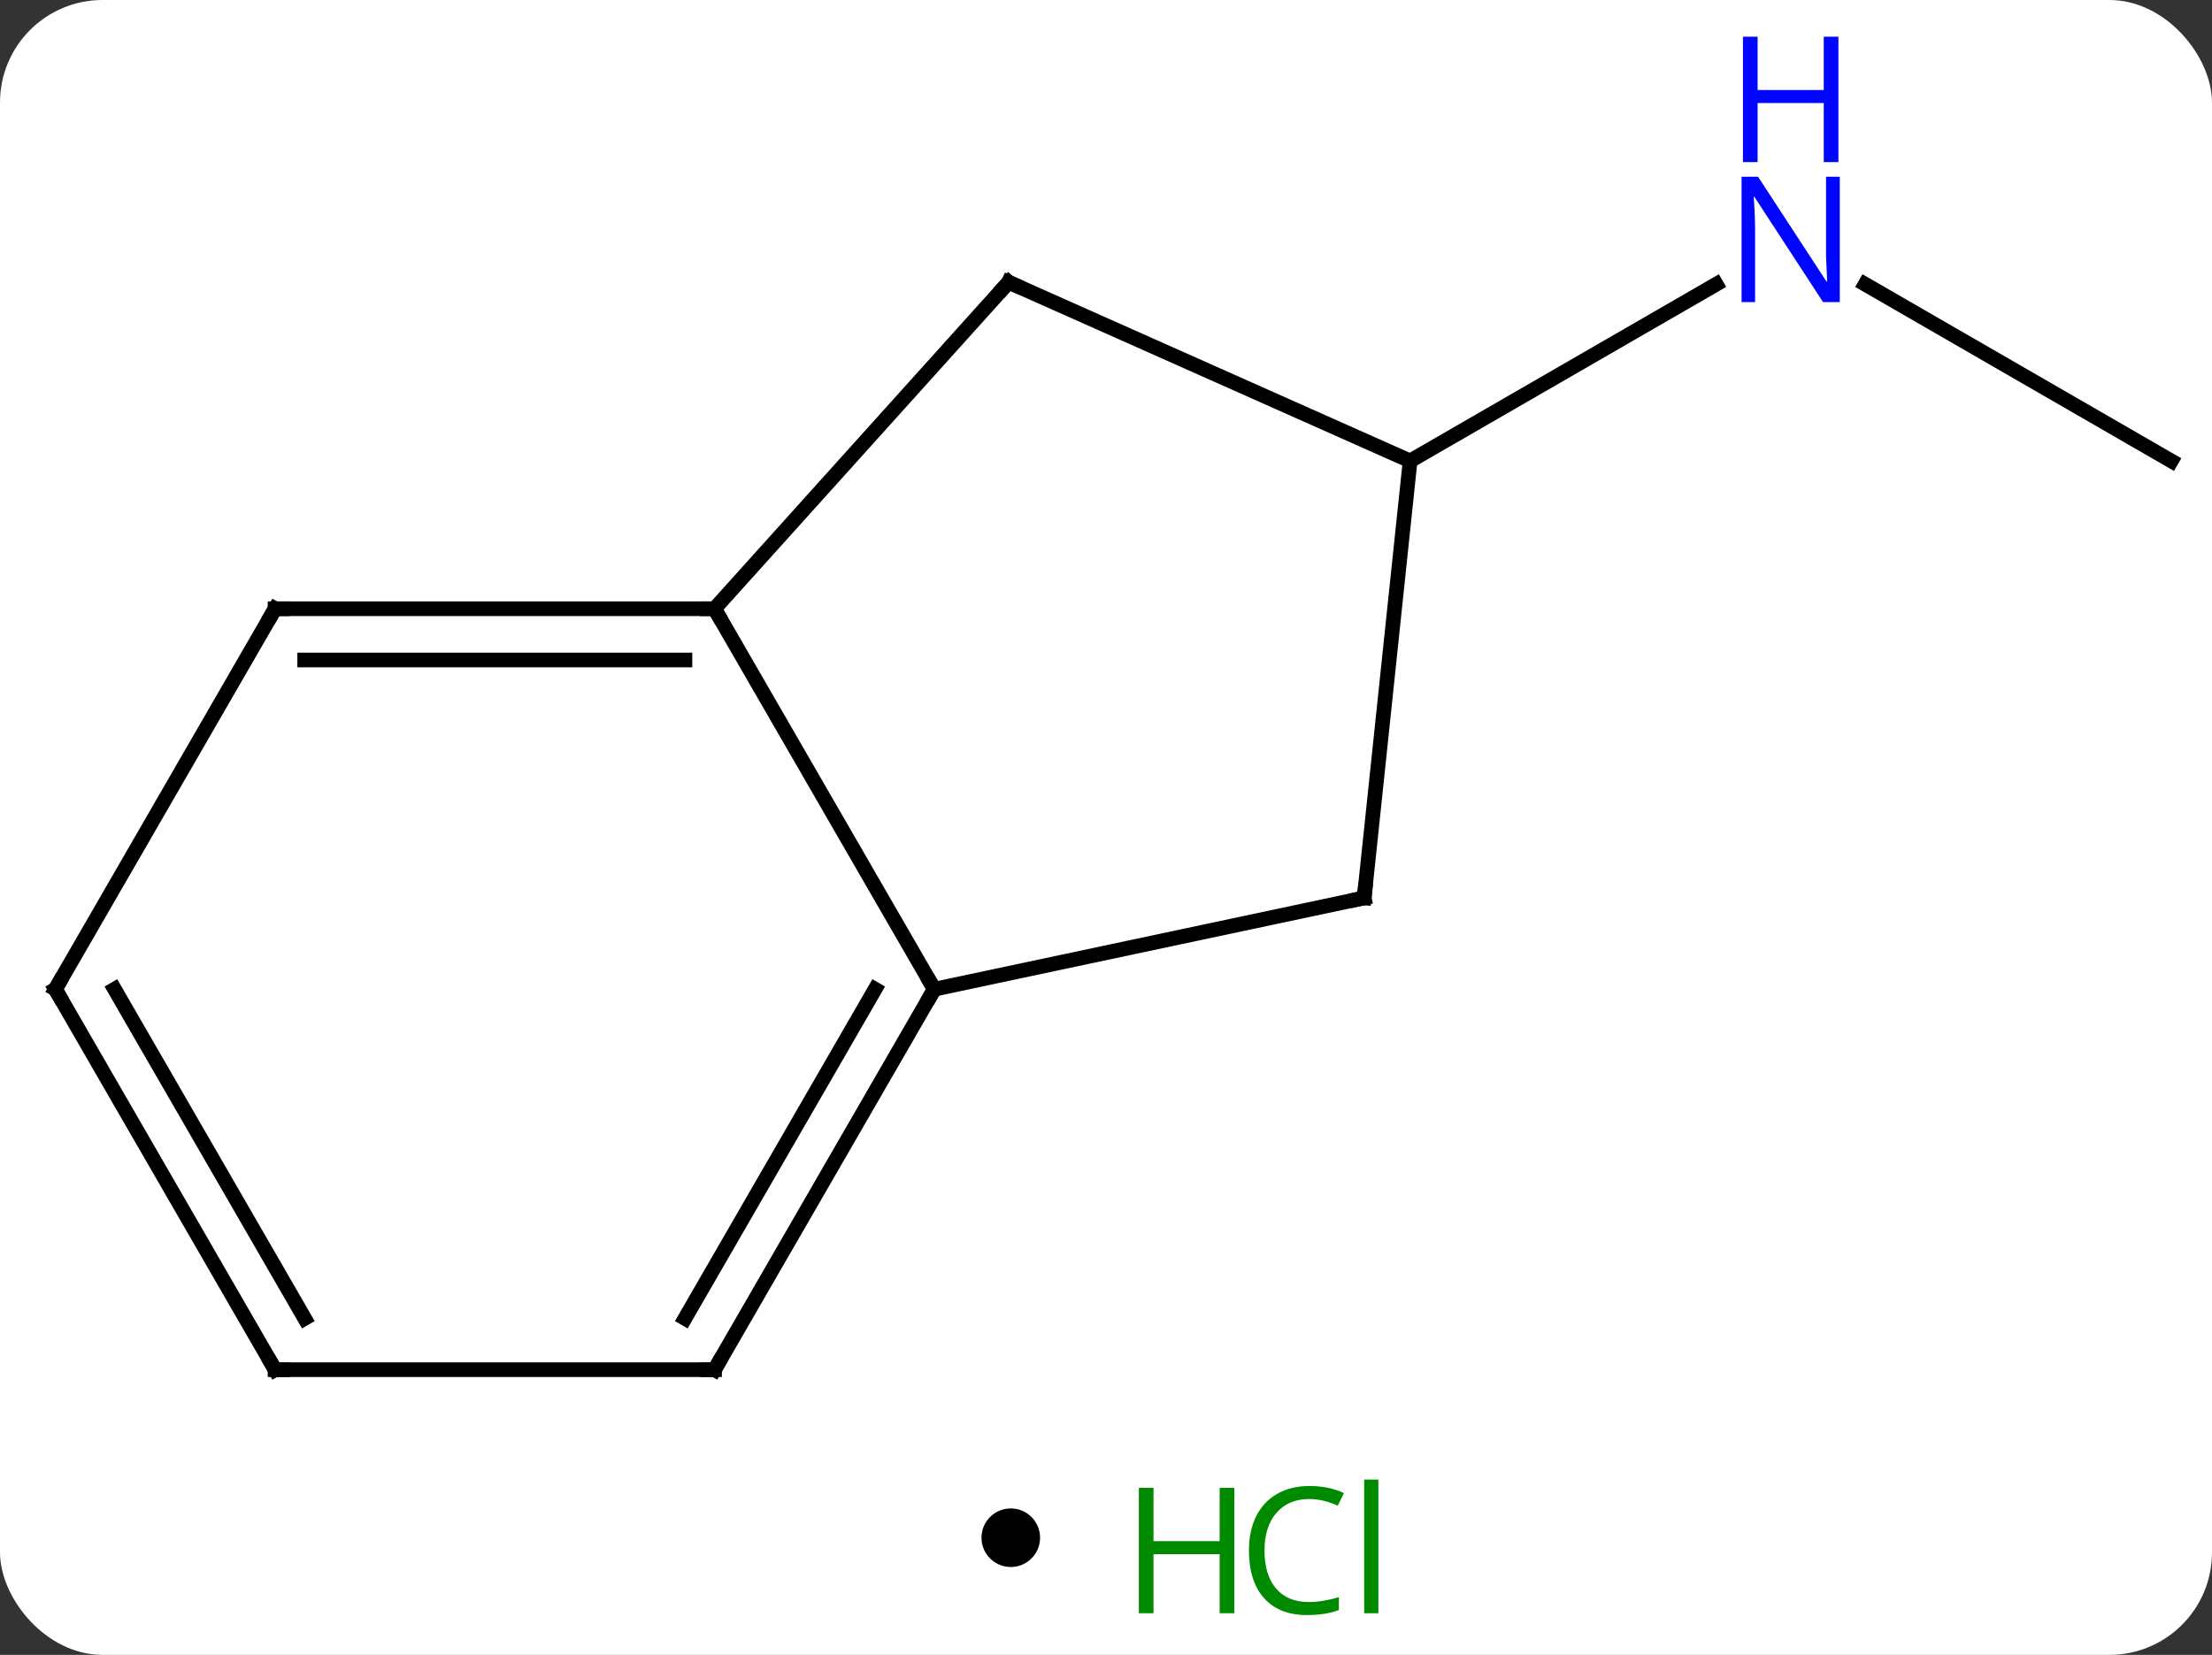 <svg width="151" viewBox="0 0 151 113" style="fill-opacity:1; color-rendering:auto; color-interpolation:auto; text-rendering:auto; stroke:black; stroke-linecap:square; stroke-miterlimit:10; shape-rendering:auto; stroke-opacity:1; fill:black; stroke-dasharray:none; font-weight:normal; stroke-width:1; font-family:'Open Sans'; font-style:normal; stroke-linejoin:miter; font-size:12; stroke-dashoffset:0; image-rendering:auto;" height="113" class="cas-substance-image" xmlns:xlink="http://www.w3.org/1999/xlink" xmlns="http://www.w3.org/2000/svg"><rect x="0" y="0" width="151" height="113" fill="#333333" stroke="none"/><svg class="cas-substance-single-component"><rect y="0" x="0" width="151" stroke="none" ry="7" rx="7" height="113" fill="white" class="cas-substance-group"/><svg y="0" x="0" width="151" viewBox="0 0 151 98" style="fill:black;" height="98" class="cas-substance-single-component-image"><svg><g><g transform="translate(76,55)" style="text-rendering:geometricPrecision; color-rendering:optimizeQuality; color-interpolation:linearRGB; stroke-linecap:butt; image-rendering:optimizeQuality;"><line y2="-23.526" y1="-35.591" x2="72.222" x1="51.323" style="fill:none;"/><line y2="-23.526" y1="-35.591" x2="20.259" x1="41.155" style="fill:none;"/><line y2="-13.434" y1="12.546" x2="-27.222" x1="-12.222" style="fill:none;"/><line y2="6.309" y1="12.546" x2="17.124" x1="-12.222" style="fill:none;"/><line y2="38.526" y1="12.546" x2="-27.222" x1="-12.222" style="fill:none;"/><line y2="35.026" y1="12.546" x2="-29.243" x1="-16.264" style="fill:none;"/><line y2="-35.73" y1="-13.434" x2="-7.146" x1="-27.222" style="fill:none;"/><line y2="-13.434" y1="-13.434" x2="-57.222" x1="-27.222" style="fill:none;"/><line y2="-9.934" y1="-9.934" x2="-55.201" x1="-29.243" style="fill:none;"/><line y2="-23.526" y1="6.309" x2="20.259" x1="17.124" style="fill:none;"/><line y2="38.526" y1="38.526" x2="-57.222" x1="-27.222" style="fill:none;"/><line y2="-23.526" y1="-35.73" x2="20.259" x1="-7.146" style="fill:none;"/><line y2="12.546" y1="-13.434" x2="-72.222" x1="-57.222" style="fill:none;"/><line y2="12.546" y1="38.526" x2="-72.222" x1="-57.222" style="fill:none;"/><line y2="12.546" y1="35.026" x2="-68.18" x1="-55.201" style="fill:none;"/></g><g transform="translate(76,55)" style="fill:rgb(0,5,255); text-rendering:geometricPrecision; color-rendering:optimizeQuality; image-rendering:optimizeQuality; font-family:'Open Sans'; stroke:rgb(0,5,255); color-interpolation:linearRGB;"><path style="stroke:none;" d="M49.591 -34.37 L48.45 -34.37 L43.762 -41.557 L43.716 -41.557 Q43.809 -40.292 43.809 -39.245 L43.809 -34.37 L42.887 -34.37 L42.887 -42.932 L44.012 -42.932 L48.684 -35.776 L48.731 -35.776 Q48.731 -35.932 48.684 -36.792 Q48.637 -37.651 48.653 -38.026 L48.653 -42.932 L49.591 -42.932 L49.591 -34.37 Z"/><path style="stroke:none;" d="M49.497 -43.932 L48.497 -43.932 L48.497 -47.964 L43.981 -47.964 L43.981 -43.932 L42.981 -43.932 L42.981 -52.495 L43.981 -52.495 L43.981 -48.854 L48.497 -48.854 L48.497 -52.495 L49.497 -52.495 L49.497 -43.932 Z"/></g><g transform="translate(76,55)" style="stroke-linecap:butt; text-rendering:geometricPrecision; color-rendering:optimizeQuality; image-rendering:optimizeQuality; font-family:'Open Sans'; color-interpolation:linearRGB; stroke-miterlimit:5;"><path style="fill:none;" d="M-12.472 12.979 L-12.222 12.546 L-12.472 12.113"/><path style="fill:none;" d="M-27.722 -13.434 L-27.222 -13.434 L-26.972 -13.001"/><path style="fill:none;" d="M16.635 6.413 L17.124 6.309 L17.176 5.812"/><path style="fill:none;" d="M-26.972 38.093 L-27.222 38.526 L-27.722 38.526"/><path style="fill:none;" d="M-7.481 -35.358 L-7.146 -35.73 L-6.689 -35.527"/><path style="fill:none;" d="M-56.722 -13.434 L-57.222 -13.434 L-57.472 -13.001"/><path style="fill:none;" d="M-56.722 38.526 L-57.222 38.526 L-57.472 38.093"/><path style="fill:none;" d="M-71.972 12.113 L-72.222 12.546 L-71.972 12.979"/></g></g></svg></svg><svg y="98" x="67" class="cas-substance-saf"><svg y="5" x="0" width="4" style="fill:black;" height="4" class="cas-substance-saf-dot"><circle stroke="none" r="2" fill="black" cy="2" cx="2"/></svg><svg y="0" x="8" width="22" style="fill:black;" height="15" class="cas-substance-saf-image"><svg><g><g transform="translate(6,8)" style="fill:rgb(0,138,0); text-rendering:geometricPrecision; color-rendering:optimizeQuality; image-rendering:optimizeQuality; font-family:'Open Sans'; stroke:rgb(0,138,0); color-interpolation:linearRGB;"><path style="stroke:none;" d="M3.258 4.156 L2.258 4.156 L2.258 0.125 L-2.258 0.125 L-2.258 4.156 L-3.258 4.156 L-3.258 -4.406 L-2.258 -4.406 L-2.258 -0.766 L2.258 -0.766 L2.258 -4.406 L3.258 -4.406 L3.258 4.156 Z"/><path style="stroke:none;" d="M8.367 -3.641 Q6.961 -3.641 6.141 -2.703 Q5.32 -1.766 5.32 -0.125 Q5.32 1.547 6.109 2.469 Q6.898 3.391 8.352 3.391 Q9.258 3.391 10.398 3.062 L10.398 3.938 Q9.508 4.281 8.211 4.281 Q6.32 4.281 5.289 3.125 Q4.258 1.969 4.258 -0.141 Q4.258 -1.469 4.75 -2.461 Q5.242 -3.453 6.18 -3.992 Q7.117 -4.531 8.383 -4.531 Q9.727 -4.531 10.742 -4.047 L10.32 -3.188 Q9.336 -3.641 8.367 -3.641 ZM13.094 4.156 L12.125 4.156 L12.125 -4.969 L13.094 -4.969 L13.094 4.156 Z"/></g></g></svg></svg></svg></svg></svg>